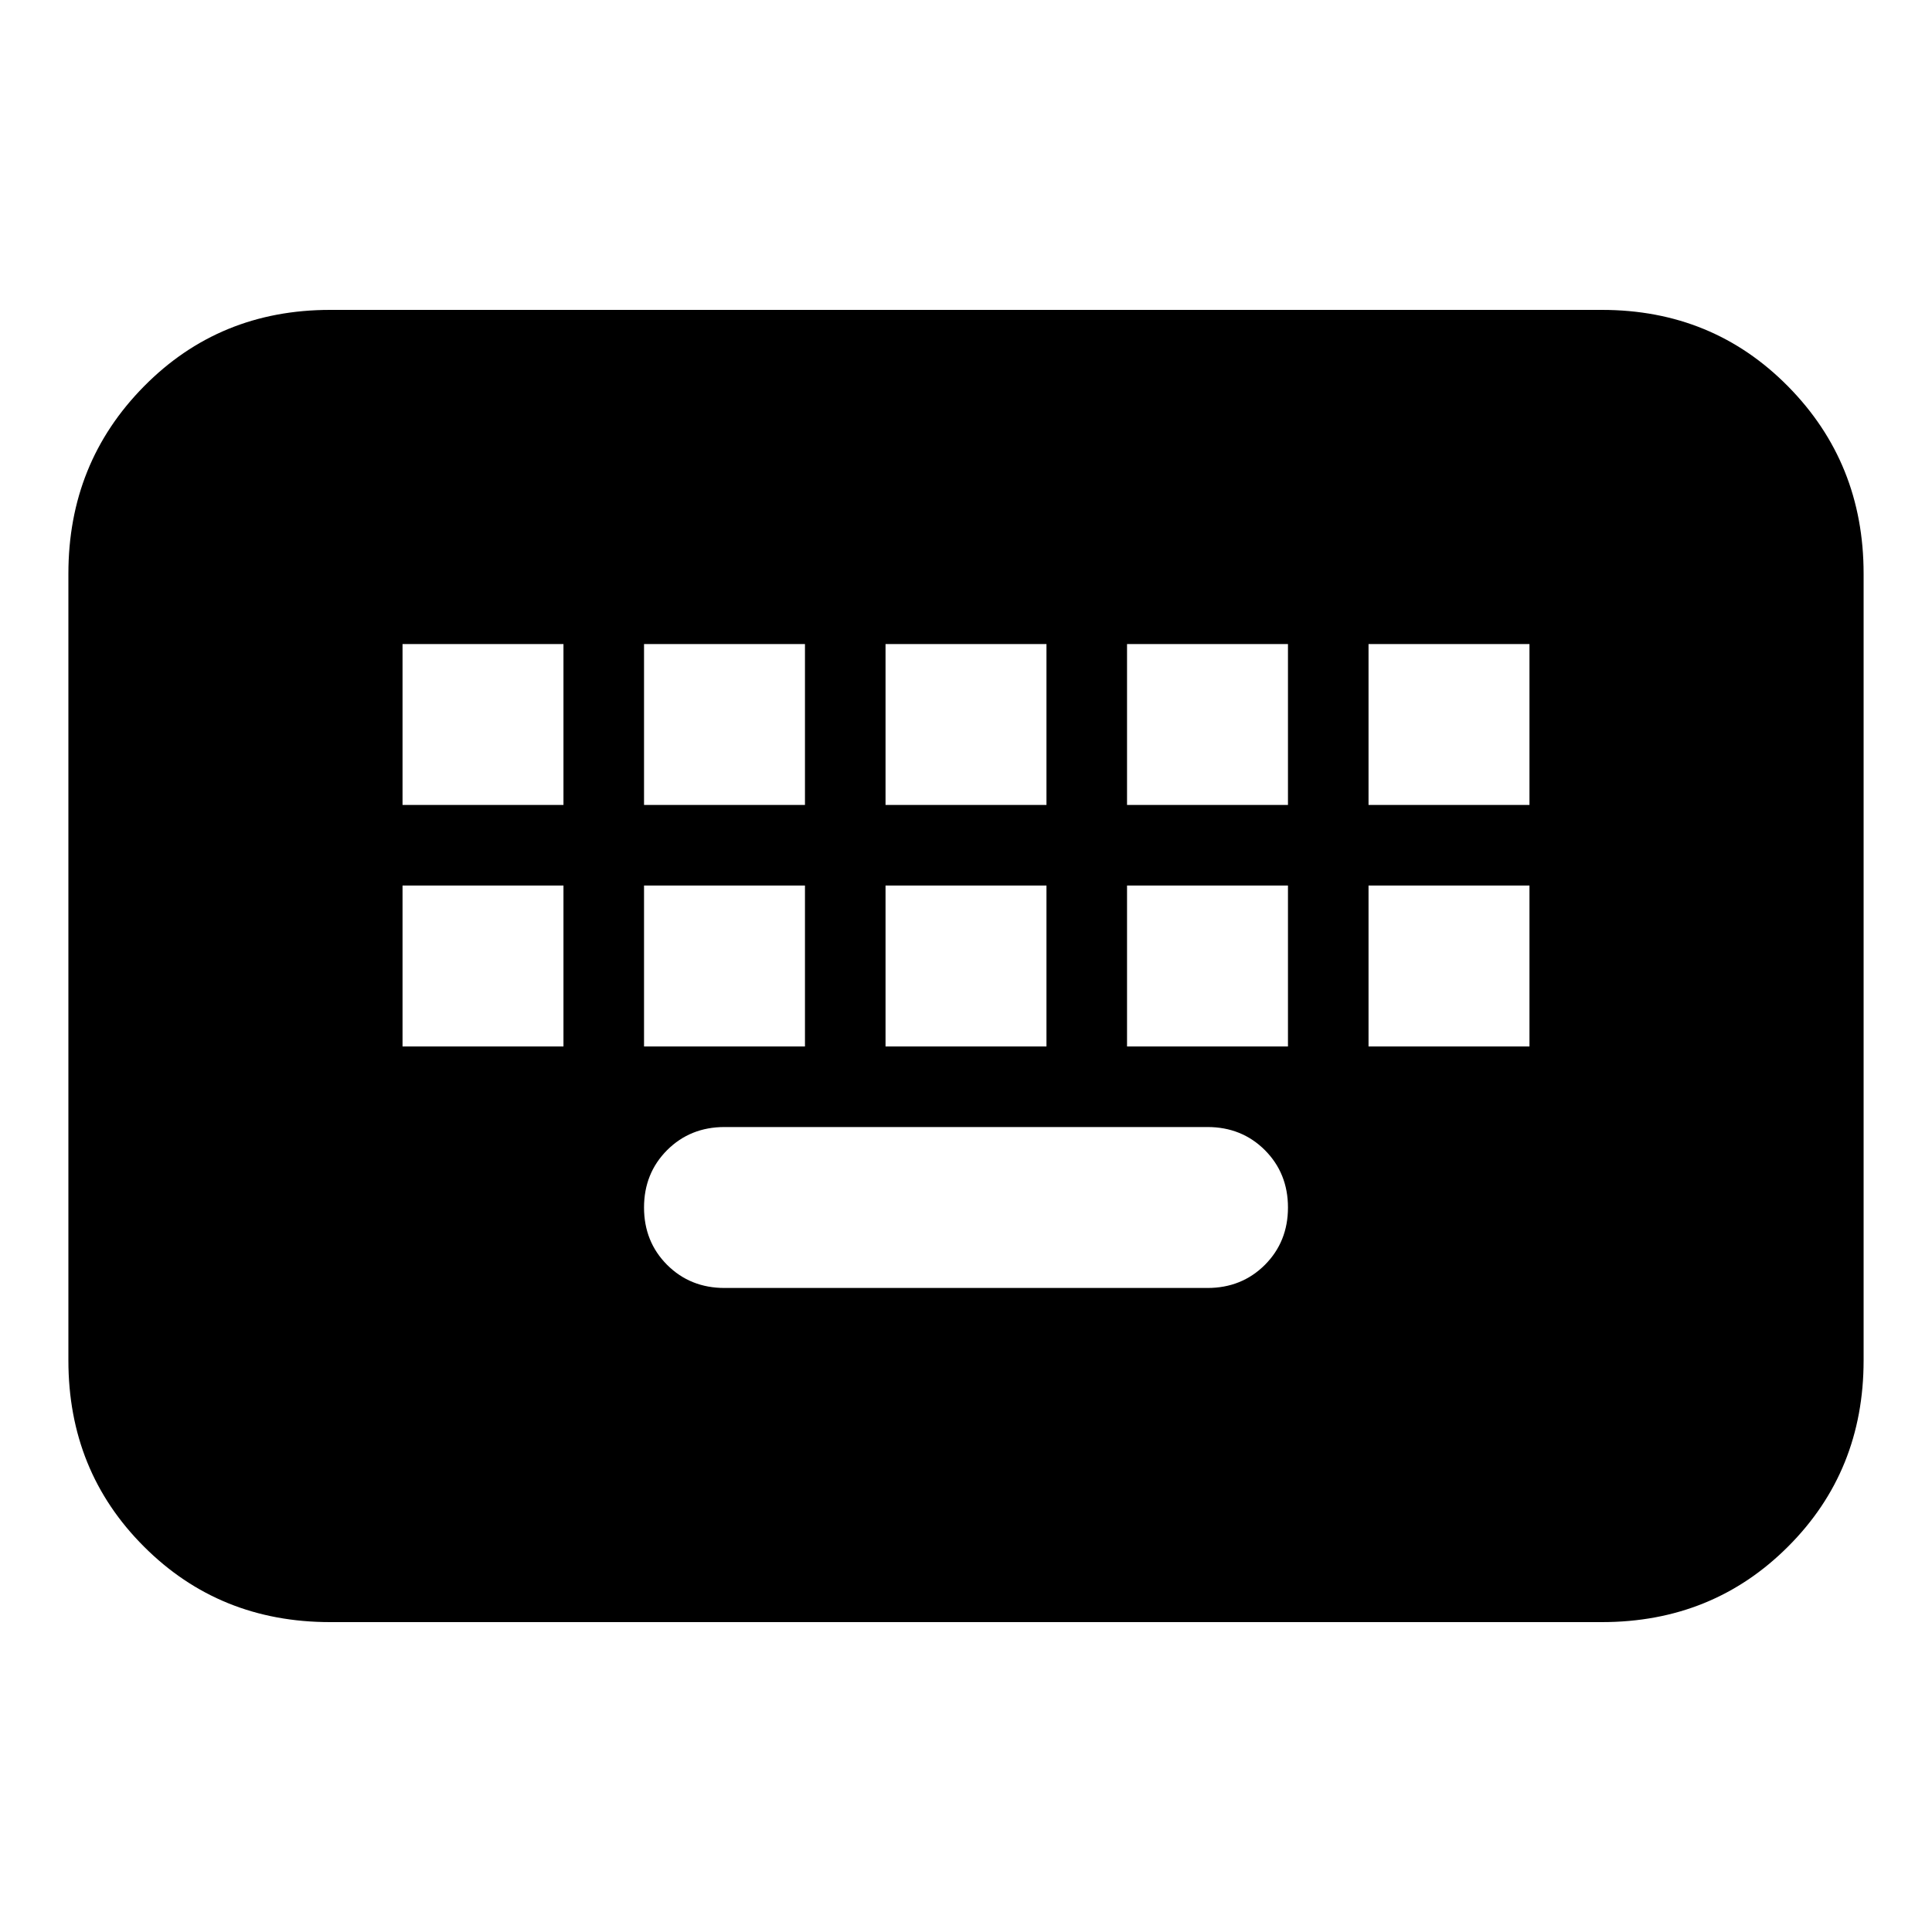 <svg xmlns="http://www.w3.org/2000/svg" height="20" width="20"><path d="M3.417 16.792q-1.146 0-1.927-.782-.782-.781-.782-1.927V5.938q0-1.146.782-1.938.781-.792 1.927-.792h13.166q1.146 0 1.927.792.782.792.782 1.938v8.145q0 1.146-.782 1.927-.781.782-1.927.782Zm5.75-8.459h1.666V6.667H9.167Zm0 2.5h1.666V9.167H9.167Zm-2.5-2.5h1.666V6.667H6.667Zm0 2.5h1.666V9.167H6.667Zm-2.5 0h1.666V9.167H4.167Zm0-2.5h1.666V6.667H4.167Zm3.333 5h5q.354 0 .594-.239.239-.24.239-.594t-.239-.594q-.24-.239-.594-.239h-5q-.354 0-.594.239-.239.24-.239.594t.239.594q.24.239.594.239Zm4.167-2.5h1.666V9.167h-1.666Zm0-2.5h1.666V6.667h-1.666Zm2.5 2.5h1.666V9.167h-1.666Zm0-2.5h1.666V6.667h-1.666Z"/></svg>